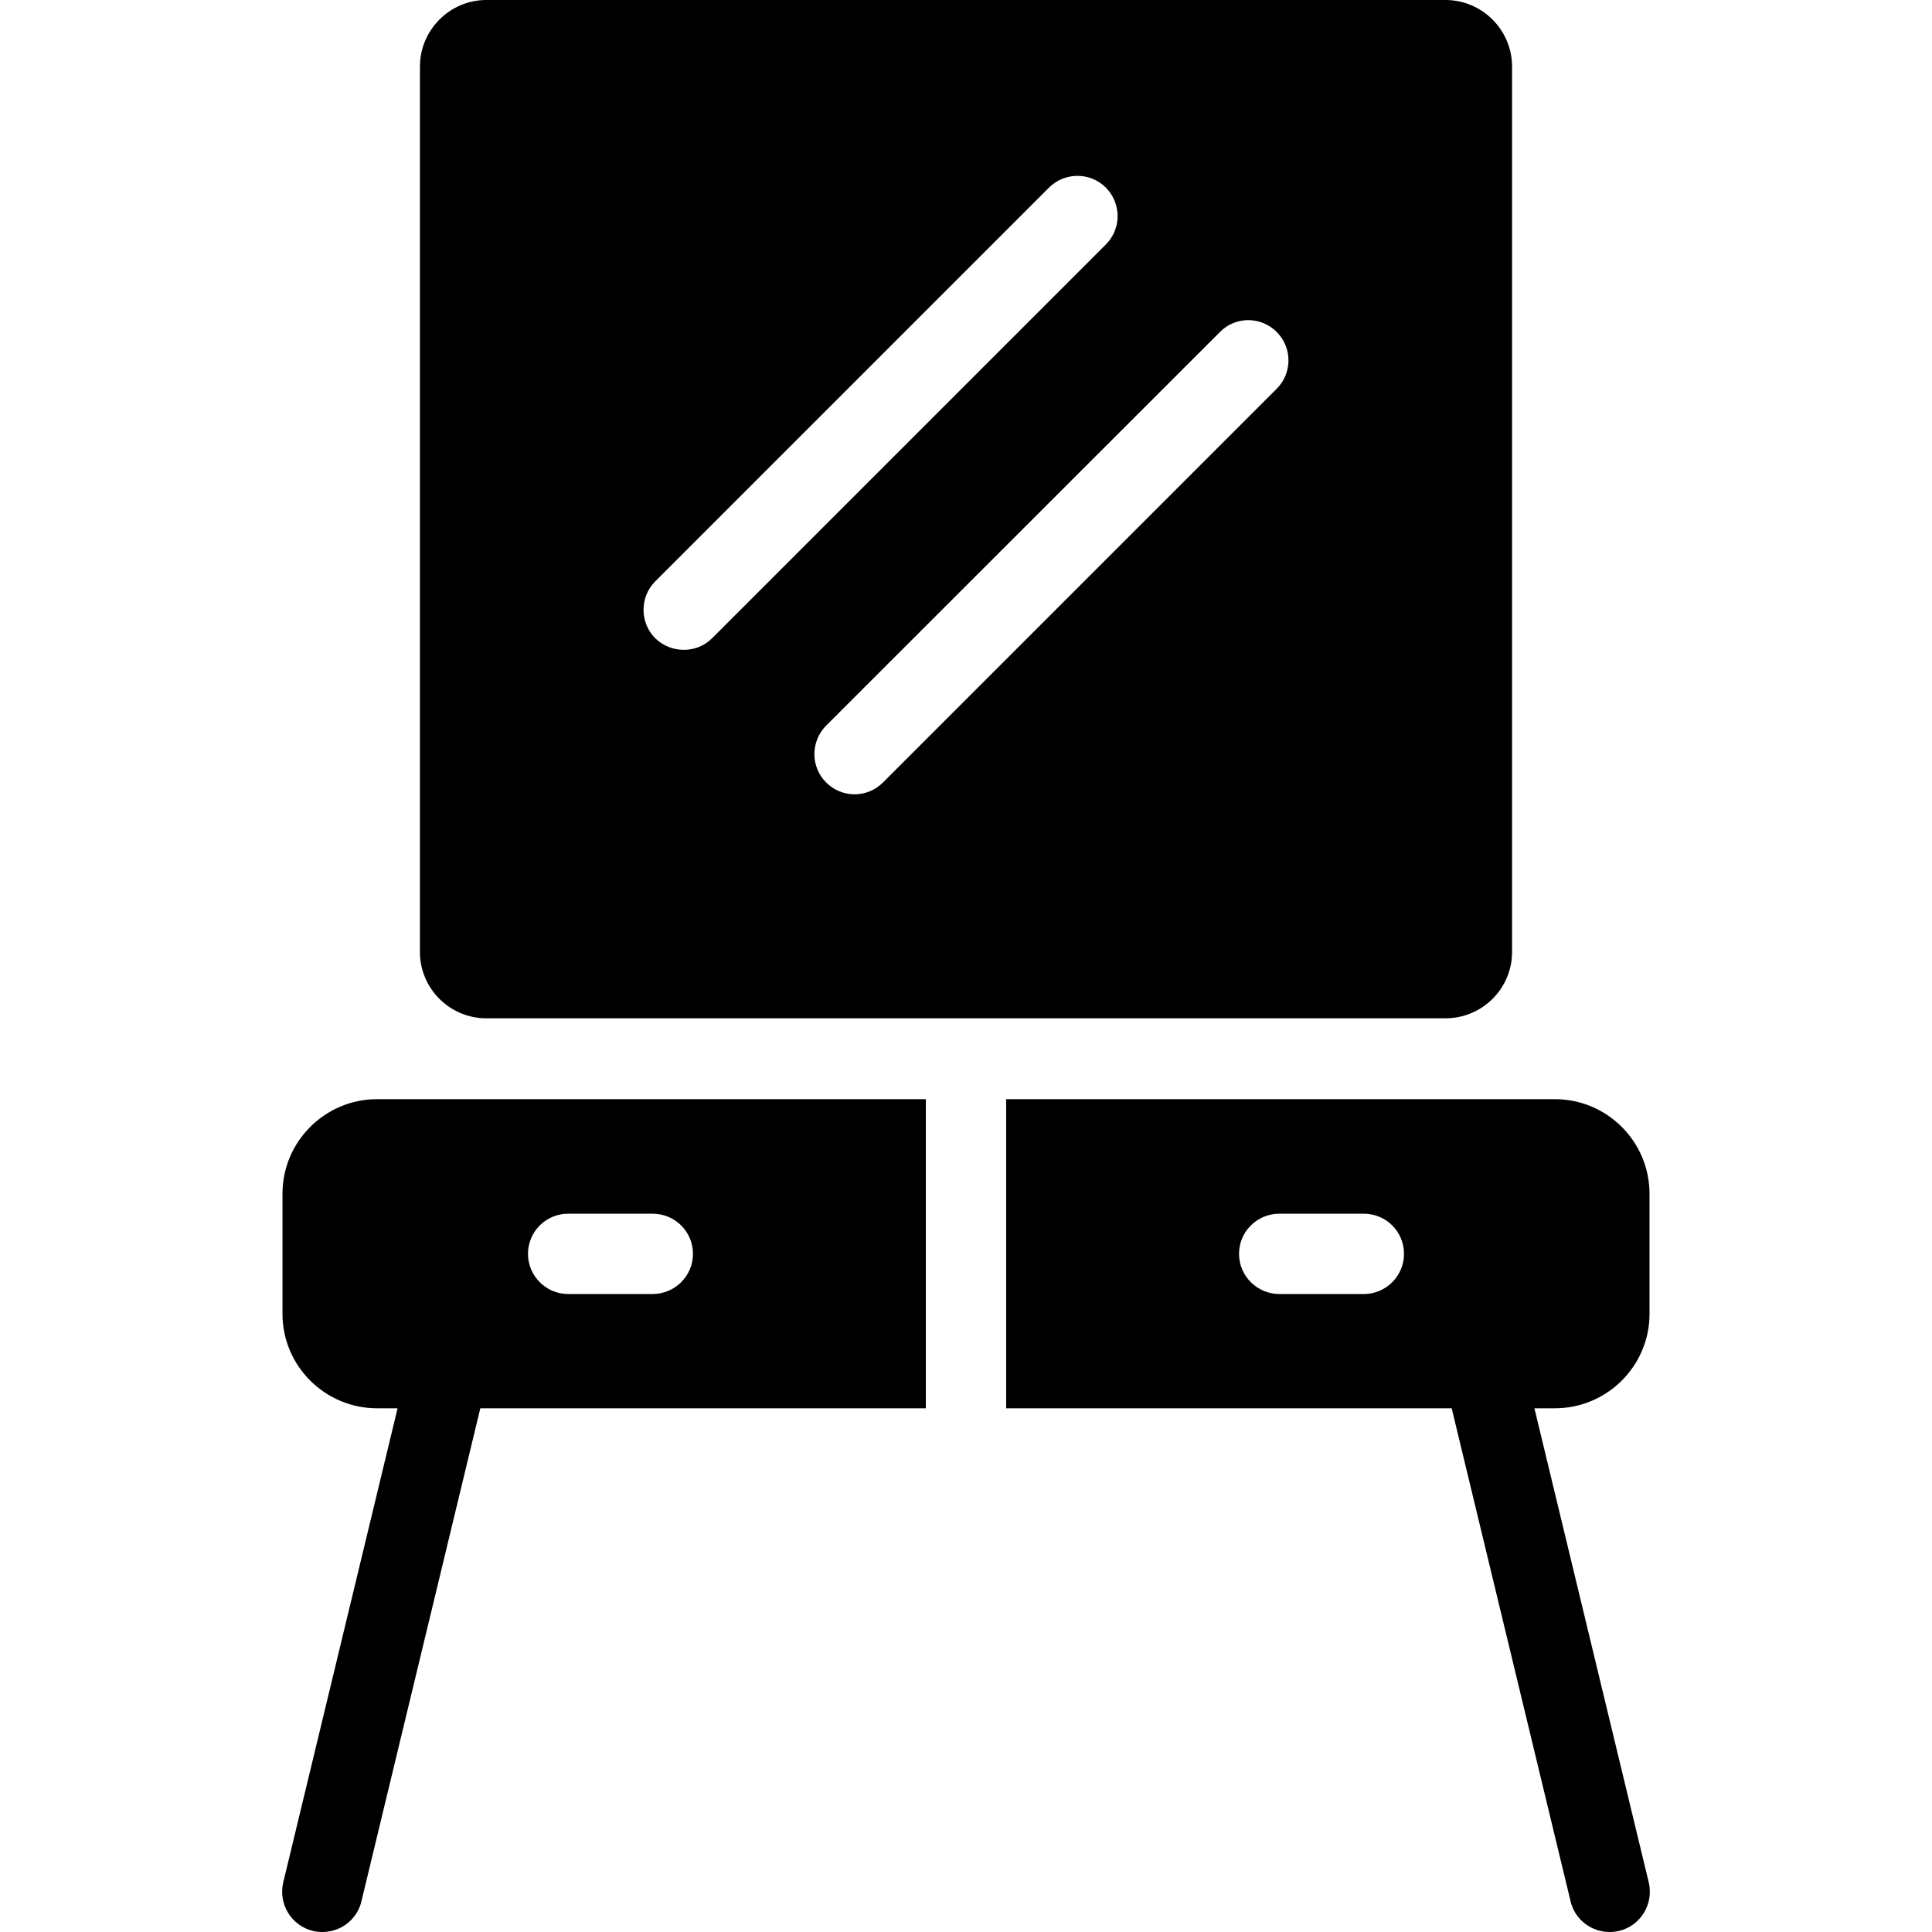 <?xml version="1.0" encoding="UTF-8"?>
<svg xmlns="http://www.w3.org/2000/svg" xmlns:xlink="http://www.w3.org/1999/xlink" width="28pt" height="28pt" viewBox="0 0 28 28" version="1.1">
<g id="surface1">
<path style=" stroke:none;fill-rule:nonzero;fill:rgb(0%,0%,0%);fill-opacity:1;" d="M 7.047 14.758 L 20.949 14.758 C 21.48 14.758 21.914 14.328 21.914 13.797 L 21.914 0.965 C 21.914 0.434 21.48 0 20.949 0 L 7.047 0 C 6.52 0 6.086 0.434 6.086 0.965 L 6.086 13.797 C 6.086 14.328 6.52 14.758 7.047 14.758 Z M 18.504 4.812 C 18.73 5.039 18.73 5.406 18.504 5.633 L 12.797 11.34 C 12.684 11.453 12.535 11.512 12.387 11.512 C 12.234 11.512 12.086 11.453 11.973 11.34 C 11.746 11.113 11.746 10.746 11.973 10.516 L 17.68 4.812 C 17.906 4.582 18.273 4.582 18.504 4.812 Z M 9.496 8.426 L 15.203 2.719 C 15.43 2.492 15.801 2.492 16.027 2.719 C 16.254 2.949 16.254 3.316 16.027 3.543 L 10.32 9.25 C 10.207 9.363 10.059 9.418 9.91 9.418 C 9.762 9.418 9.613 9.363 9.496 9.25 C 9.27 9.023 9.27 8.652 9.496 8.426 Z M 9.496 8.426 "/>
<path style=" stroke:none;fill-rule:nonzero;fill:rgb(0%,0%,0%);fill-opacity:1;" d="M 4.094 17.301 L 4.094 19.043 C 4.094 19.797 4.711 20.41 5.465 20.41 L 5.762 20.41 L 4.105 27.281 C 4.031 27.594 4.223 27.91 4.535 27.984 C 4.582 27.996 4.629 28 4.672 28 C 4.938 28 5.176 27.82 5.238 27.555 L 6.961 20.41 L 13.418 20.41 L 13.418 15.93 L 5.465 15.93 C 4.711 15.93 4.094 16.543 4.094 17.301 Z M 8.234 17.59 L 9.457 17.59 C 9.781 17.59 10.043 17.848 10.043 18.172 C 10.043 18.492 9.781 18.754 9.457 18.754 L 8.234 18.754 C 7.914 18.754 7.652 18.492 7.652 18.172 C 7.652 17.848 7.914 17.59 8.234 17.59 Z M 8.234 17.59 "/>
<path style=" stroke:none;fill-rule:nonzero;fill:rgb(0%,0%,0%);fill-opacity:1;" d="M 23.895 27.281 L 22.238 20.41 L 22.535 20.41 C 23.289 20.41 23.906 19.797 23.906 19.043 L 23.906 17.301 C 23.906 16.543 23.289 15.93 22.535 15.93 L 14.582 15.93 L 14.582 20.41 L 21.039 20.41 L 22.762 27.555 C 22.824 27.82 23.062 28 23.328 28 C 23.371 28 23.418 27.996 23.465 27.984 C 23.777 27.91 23.969 27.594 23.895 27.281 Z M 19.766 18.754 L 18.543 18.754 C 18.219 18.754 17.957 18.492 17.957 18.172 C 17.957 17.848 18.219 17.59 18.543 17.59 L 19.766 17.59 C 20.086 17.59 20.348 17.848 20.348 18.172 C 20.348 18.492 20.086 18.754 19.766 18.754 Z M 19.766 18.754 "/>
</g>
</svg>
